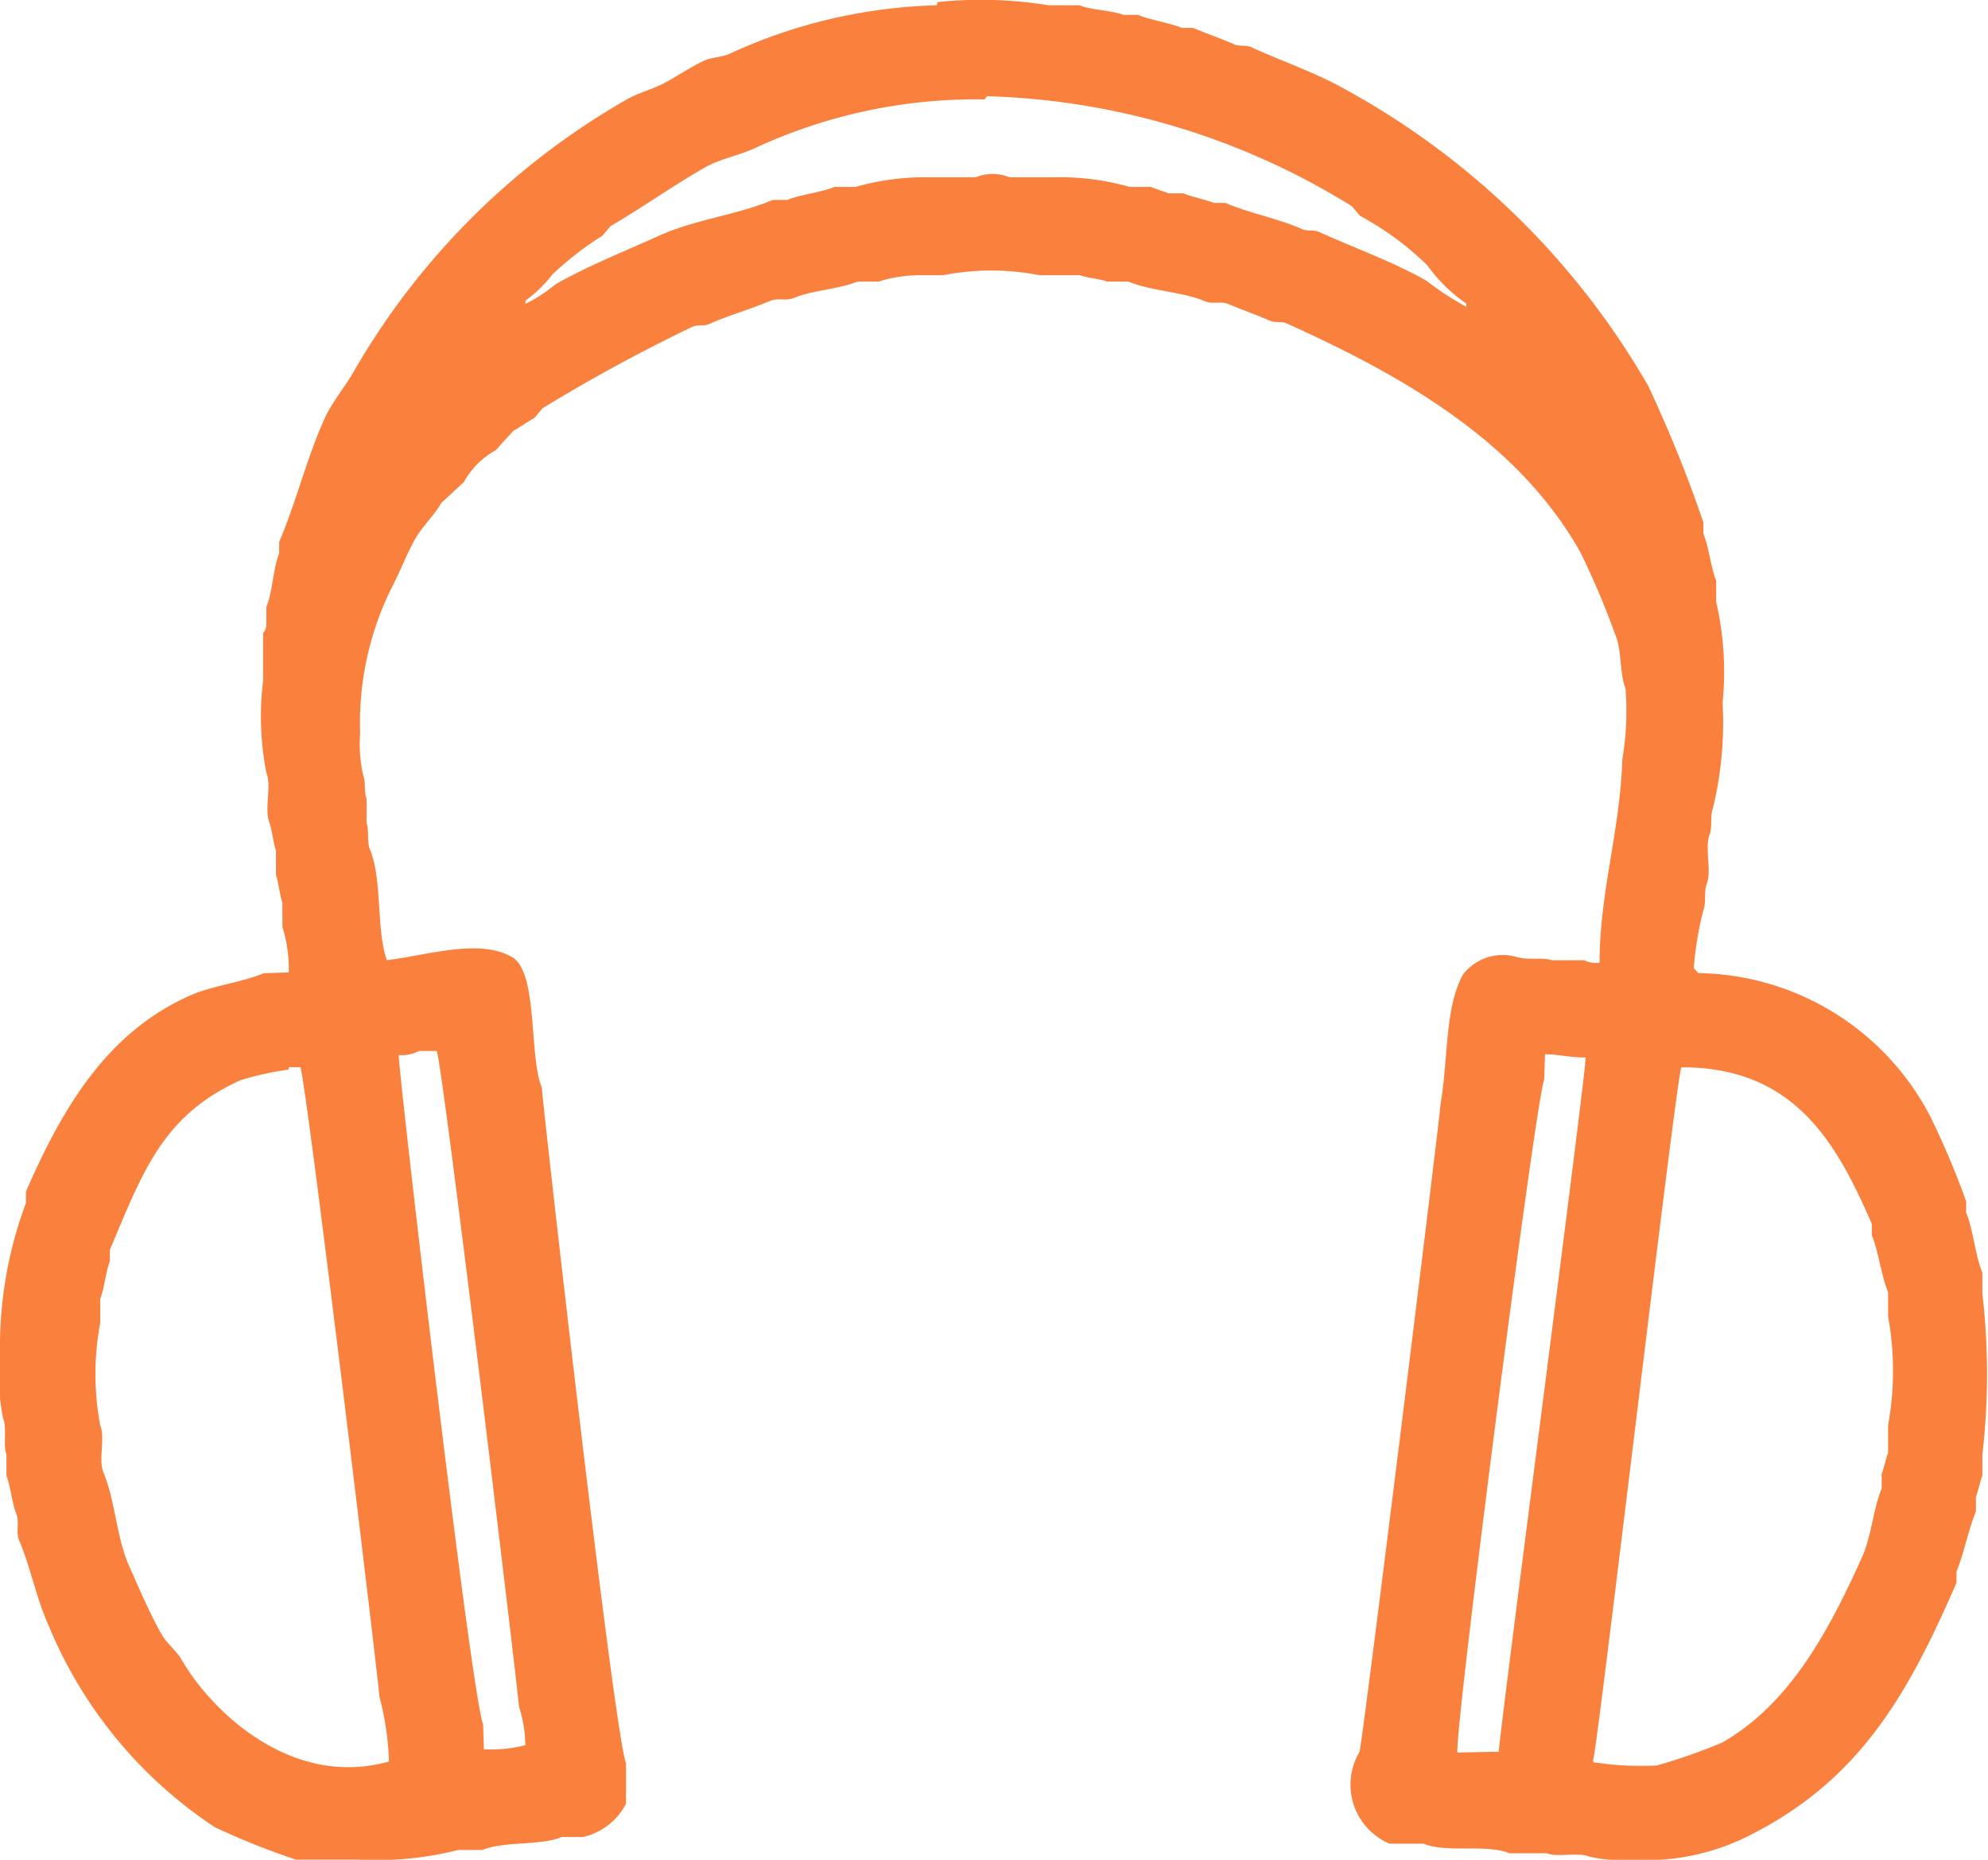 <svg xmlns="http://www.w3.org/2000/svg" width="62" height="58" viewBox="0 0 62 58">
  <defs>
    <style>
      .cls-1 {
        fill: #fa813d;
        fill-rule: evenodd;
      }
    </style>
  </defs>
  <path id="my_vector_mask_shape" class="cls-1" d="M367.555,133.985v1.266a2,2,0,0,1-1.341,1.038h-0.658c-0.683.281-1.8,0.124-2.479,0.406h-0.759a10.3,10.3,0,0,1-3.112.3h-1.948a23.017,23.017,0,0,1-2.529-1.012,13.879,13.879,0,0,1-5.187-6.3c-0.381-.848-0.552-1.784-0.91-2.634-0.125-.3.027-0.55-0.1-0.861s-0.174-.85-0.3-1.165v-0.658c-0.109-.265.019-0.838-0.1-1.114a6.569,6.569,0,0,1-.1-2.026,12.781,12.781,0,0,1,.809-4.71v-0.354c1.131-2.605,2.521-4.949,5.085-6.1,0.722-.325,1.593-0.406,2.327-0.709l0.785-.026a4.437,4.437,0,0,0-.2-1.418v-0.759c-0.07-.171-0.132-0.691-0.2-0.861v-0.76c-0.07-.17-0.132-0.691-0.2-0.861-0.175-.42.072-1.149-0.1-1.57a9.162,9.162,0,0,1-.1-2.886V98.738a0.375,0.375,0,0,0,.1-0.253V97.928c0.2-.482.207-1.2,0.4-1.671V95.9c0.542-1.275.858-2.617,1.417-3.849,0.231-.51.644-1,0.911-1.469A23.016,23.016,0,0,1,367.58,82.1c0.387-.219.769-0.3,1.164-0.507s0.853-.523,1.265-0.709c0.229-.1.529-0.1,0.759-0.2a16.409,16.409,0,0,1,6.476-1.519c0.009-.034.017-0.067,0.025-0.1a13.108,13.108,0,0,1,3.466.1H381.7c0.368,0.154,1,.153,1.366.3h0.455c0.4,0.167.981,0.242,1.366,0.405h0.354c0.38,0.162.887,0.339,1.265,0.506,0.212,0.094.347,0.006,0.557,0.1,0.949,0.431,2.025.8,2.935,1.317a24.446,24.446,0,0,1,9.436,9.242,41.684,41.684,0,0,1,1.72,4.254v0.354c0.17,0.406.232,1.05,0.4,1.469v0.658a9.729,9.729,0,0,1,.2,3.14,11.372,11.372,0,0,1-.3,3.291c-0.092.222-.02,0.613-0.1,0.811-0.173.42,0.073,1.149-.1,1.57-0.081.2-.009,0.588-0.1,0.81a10.478,10.478,0,0,0-.3,1.8L401,109.348a8.28,8.28,0,0,1,7.236,4.481,25.859,25.859,0,0,1,1.113,2.634v0.354c0.224,0.535.276,1.315,0.506,1.874v0.658a21.616,21.616,0,0,1,0,5.014v0.658c-0.057.139-.145,0.521-0.2,0.659v0.456c-0.237.568-.378,1.332-0.607,1.873v0.355c-1.529,3.516-3.012,6.1-6.35,7.824a7.155,7.155,0,0,1-3.82.81,4.178,4.178,0,0,1-1.29-.1c-0.342-.141-0.99.034-1.315-0.1h-1.164c-0.735-.3-1.947,0-2.682-0.3h-1.062a2,2,0,0,1-.936-2.861c0.091-.222,2.529-19.954,2.529-20.207,0.247-1.459.131-3.041,0.709-4.051a1.567,1.567,0,0,1,1.669-.532c0.357,0.107.836,0,1.088,0.1h1.012a0.822,0.822,0,0,0,.481.076c0-2.193.645-4.146,0.708-6.33a8.973,8.973,0,0,0,.1-2.228c-0.184-.446-0.116-1.178-0.3-1.621a25.437,25.437,0,0,0-1.113-2.633c-1.928-3.412-5.439-5.45-9.133-7.115-0.211-.1-0.345-0.008-0.557-0.1-0.378-.166-0.884-0.346-1.264-0.506-0.275-.116-0.484.015-0.759-0.1-0.686-.29-1.666-0.313-2.378-0.608h-0.658c-0.17-.07-0.691-0.132-0.86-0.2h-1.265a7.741,7.741,0,0,0-2.985,0h-0.759a4.367,4.367,0,0,0-1.265.2h-0.658c-0.574.239-1.413,0.27-1.973,0.507-0.275.116-.485-0.016-0.759,0.1-0.581.247-1.329,0.463-1.872,0.709-0.21.095-.347,0.006-0.557,0.1a52.634,52.634,0,0,0-4.655,2.532l-0.253.3c-0.265.154-.393,0.252-0.658,0.405l-0.556.608a2.506,2.506,0,0,0-.987.987l-0.708.658c-0.239.413-.591,0.727-0.81,1.114-0.278.493-.442,0.953-0.708,1.469a9.494,9.494,0,0,0-1.012,4.609,4.288,4.288,0,0,0,.1,1.316c0.078,0.188.016,0.5,0.1,0.709v0.76c0.082,0.2.01,0.589,0.1,0.81,0.4,0.955.192,2.475,0.531,3.469,1.233-.143,2.869-0.689,3.9-0.1,0.833,0.477.521,3.07,0.936,4.077C364.924,113.171,367.179,133.072,367.555,133.985ZM378.813,82l-0.076.1a16.363,16.363,0,0,0-7.16,1.519c-0.529.241-1.078,0.329-1.568,0.608-1,.569-1.937,1.244-2.935,1.823l-0.253.3a9.876,9.876,0,0,0-1.568,1.215,3.92,3.92,0,0,1-.835.81v0.1a4.6,4.6,0,0,0,.936-0.608c1.008-.574,2.18-1.039,3.238-1.519,1.1-.5,2.417-0.641,3.542-1.114h0.455c0.405-.17,1.05-0.23,1.468-0.405h0.657a7.931,7.931,0,0,1,2.3-.3h1.442a1.426,1.426,0,0,1,1.063,0h1.366a8.016,8.016,0,0,1,2.378.3h0.658c0.1,0.042.457,0.161,0.556,0.2h0.456c0.26,0.109.712,0.2,0.961,0.3h0.354c0.748,0.318,1.662.492,2.378,0.81,0.212,0.094.347,0.006,0.557,0.1,1.1,0.5,2.3.926,3.339,1.519a9.149,9.149,0,0,0,1.24.81v-0.1a4.876,4.876,0,0,1-1.214-1.19,9.26,9.26,0,0,0-2.1-1.545l-0.253-.3A22.785,22.785,0,0,0,378.813,82Zm-14.6,50.212a4,4,0,0,1,.2,1.215,4.339,4.339,0,0,1-1.29.127c-0.009-.262-0.017-0.524-0.026-0.785-0.375-.913-2.634-20.286-2.631-20.865a1.16,1.16,0,0,0,.633-0.127h0.556C361.888,112.58,364.215,131.96,364.215,132.213Zm29.271,1.443,1.29-.025c0-.451,2.754-21.394,2.707-21.65-0.514,0-.84-0.1-1.265-0.1q-0.014.392-.025,0.785C395.92,113.323,393.364,133.181,393.486,133.656Zm-33.622-1.747a8.881,8.881,0,0,1,.3,2.026c-3,.851-5.517-1.521-6.477-3.191-0.145-.253-0.463-0.506-0.607-0.76-0.384-.678-0.7-1.431-1.012-2.127-0.4-.875-0.437-2.042-0.809-2.937-0.165-.395.063-1.073-0.1-1.468a8.581,8.581,0,0,1,0-3.191V119.5c0.129-.314.176-0.859,0.3-1.164v-0.355c1.034-2.455,1.648-4.194,4.073-5.292a9.01,9.01,0,0,1,1.493-.329c0.008-.026.017-0.051,0.025-0.076h0.354C357.638,113.132,359.864,131.656,359.864,131.909Zm37.847,2c0.008,0.017.016,0.034,0.025,0.051a9.6,9.6,0,0,0,1.973.1,18.474,18.474,0,0,0,2.024-.709c2.119-1.2,3.343-3.5,4.377-5.8,0.291-.65.338-1.48,0.607-2.127v-0.456c0.057-.138.145-0.521,0.2-0.659v-0.86a9.465,9.465,0,0,0,0-3.394V119.3c-0.218-.525-0.3-1.283-0.506-1.773v-0.354c-1.081-2.483-2.385-4.9-5.945-4.887C400.226,113.243,397.833,133.746,397.711,133.909Z" transform="translate(-348.031 -79)"/>
</svg>

